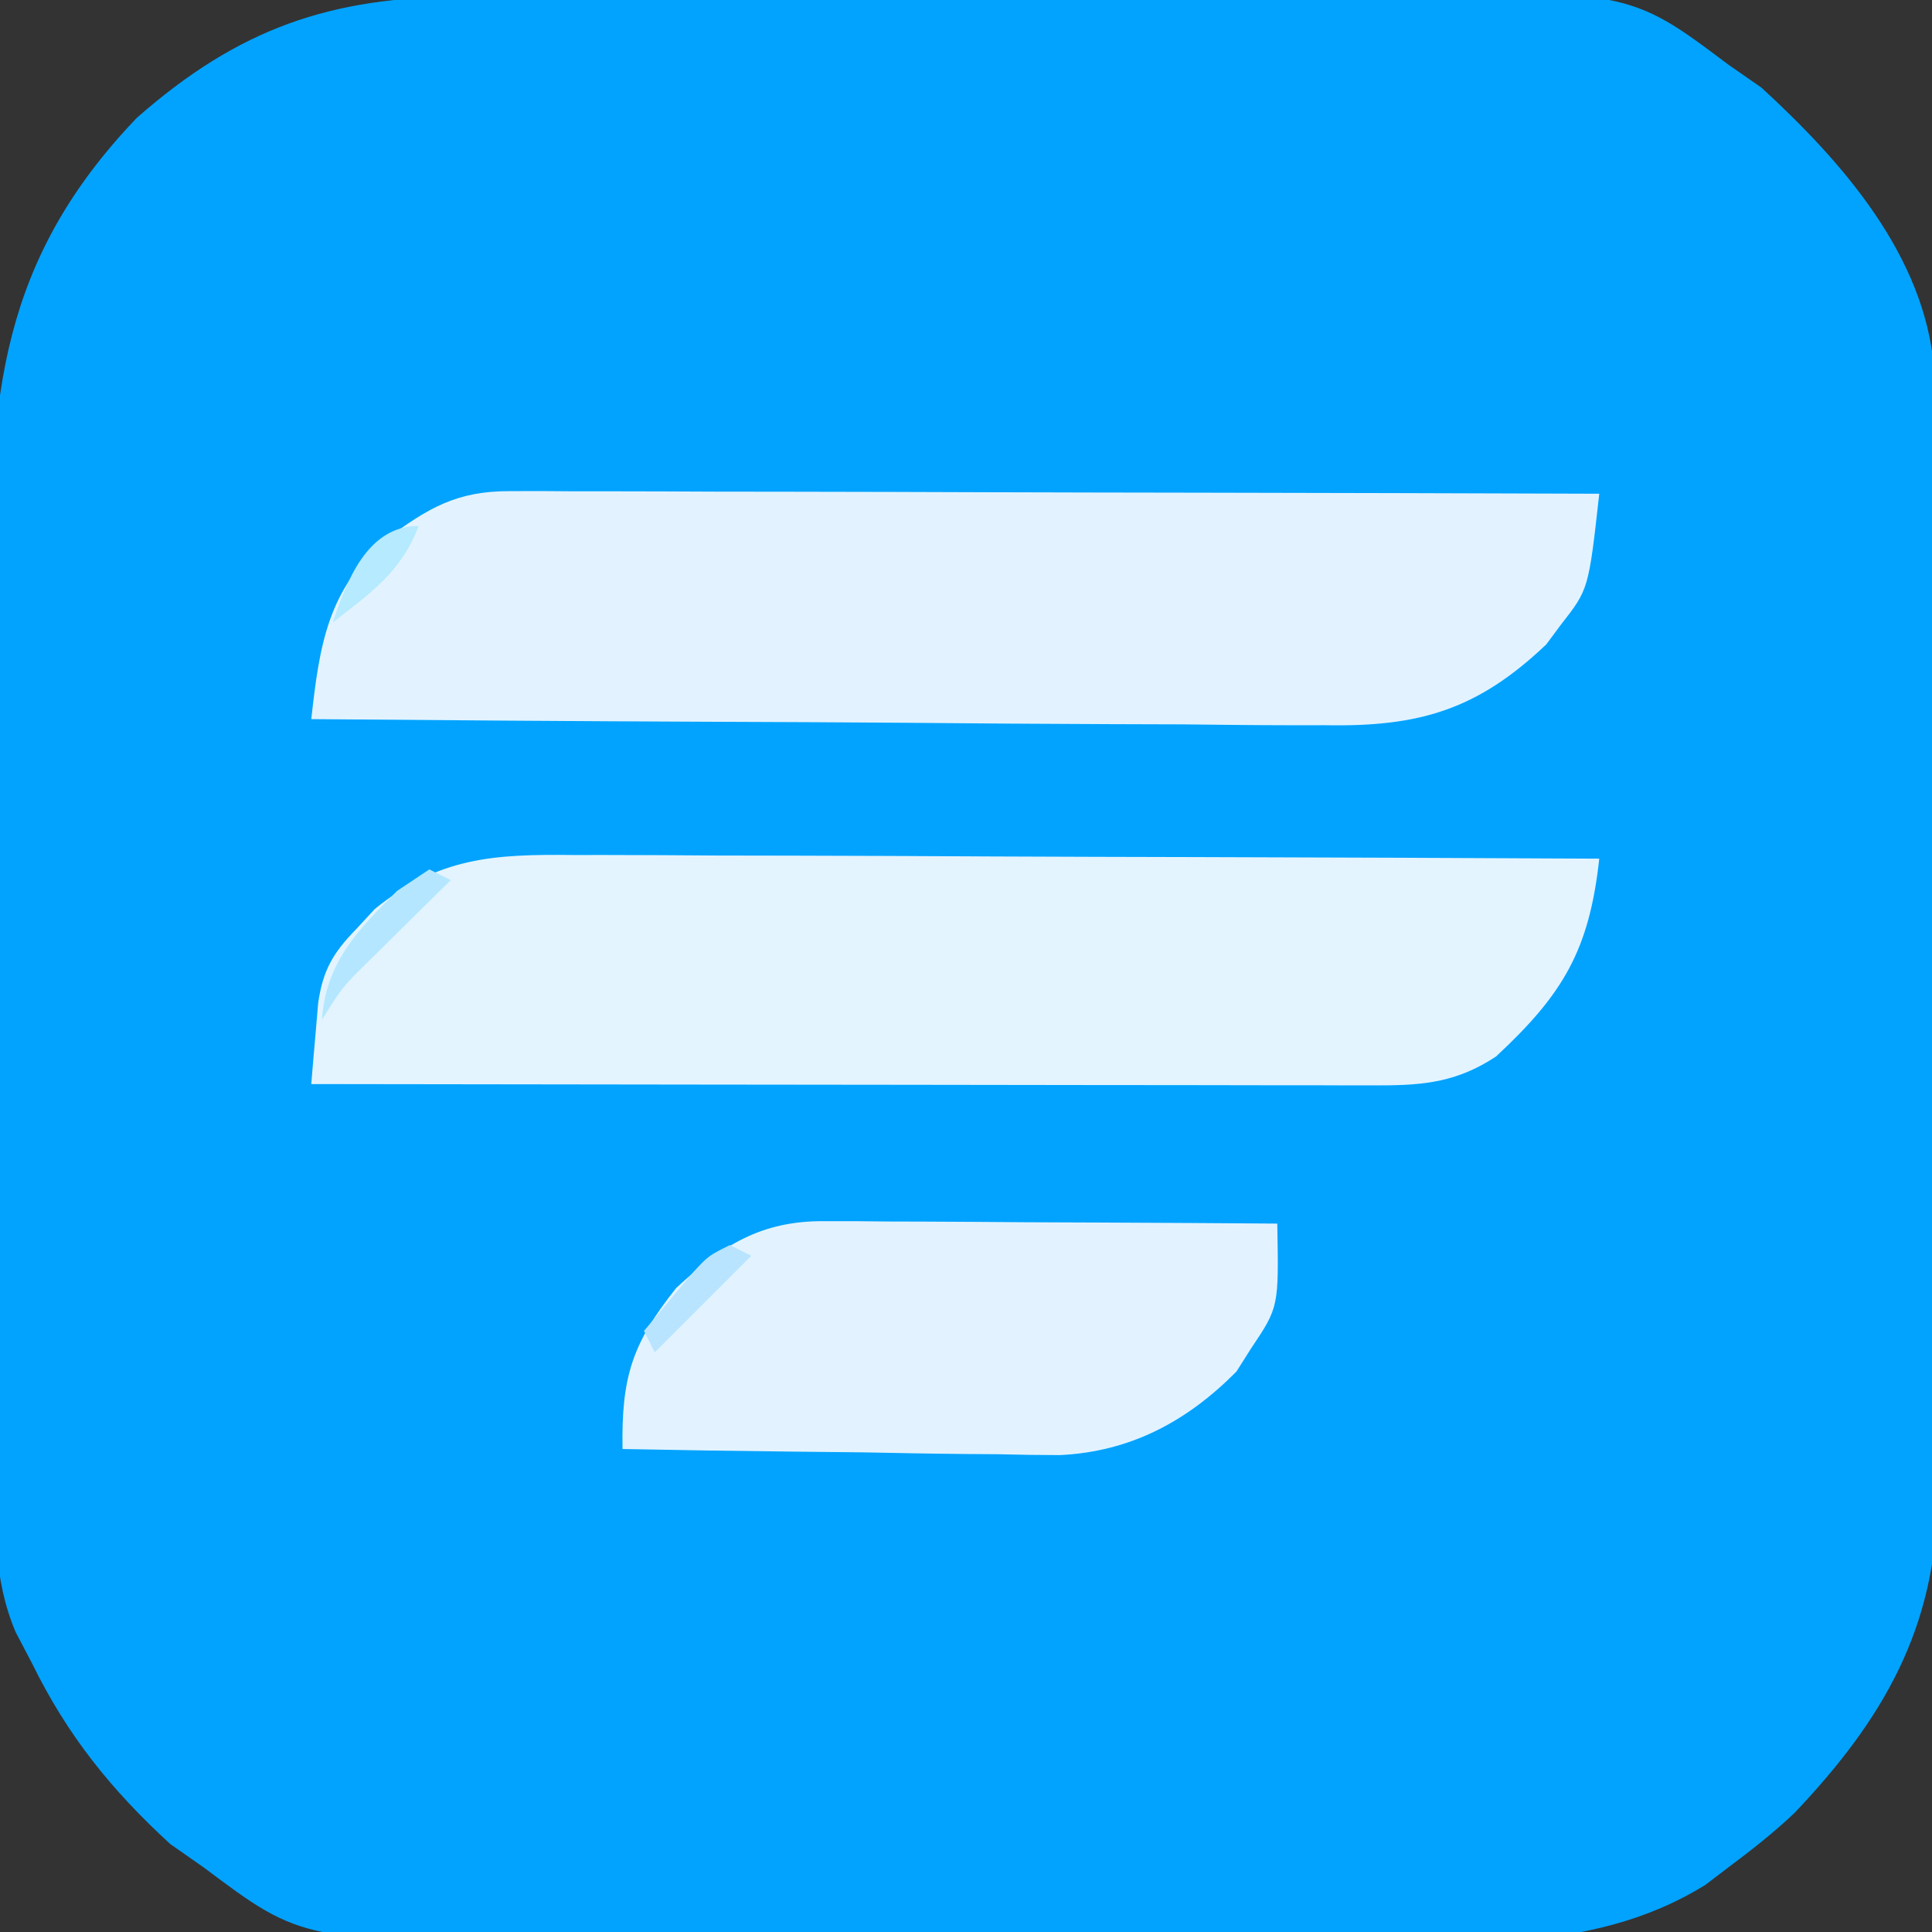 <?xml version="1.0" encoding="UTF-8"?>
<svg version="1.1" xmlns="http://www.w3.org/2000/svg" width="180" height="180">
<rect width="100%" height="100%" fill="#333333" stroke="none"/>
<path d="M0 0 C1.123 -0.01 2.246 -0.02 3.402 -0.03 C7.111 -0.059 10.819 -0.073 14.527 -0.084 C17.113 -0.095 19.699 -0.107 22.284 -0.119 C27.014 -0.137 31.744 -0.149 36.474 -0.156 C43.407 -0.164 50.339 -0.199 57.271 -0.258 C63.301 -0.306 69.329 -0.321 75.359 -0.325 C77.911 -0.331 80.464 -0.347 83.016 -0.373 C108.543 -0.618 108.543 -0.618 117.769 6.322 C118.796 7.038 119.824 7.753 120.882 8.49 C128.36 15.357 136.107 24.1 136.96 34.69 C137.043 37.626 137.062 40.556 137.06 43.493 C137.066 44.609 137.073 45.726 137.08 46.876 C137.099 50.561 137.103 54.246 137.105 57.932 C137.111 60.5 137.118 63.068 137.125 65.636 C137.137 71.02 137.141 76.403 137.14 81.786 C137.138 87.988 137.16 94.19 137.191 100.391 C137.221 106.379 137.228 112.366 137.226 118.354 C137.229 120.891 137.238 123.428 137.253 125.966 C137.273 129.522 137.267 133.077 137.255 136.634 C137.266 137.673 137.277 138.712 137.289 139.783 C137.184 152.017 132.219 160.524 123.96 169.229 C121.99 171.097 119.943 172.695 117.769 174.322 C116.723 175.118 116.723 175.118 115.657 175.93 C104.674 182.744 91.663 181.188 79.207 181.119 C76.607 181.123 74.007 181.129 71.407 181.137 C65.974 181.145 60.541 181.133 55.108 181.104 C48.857 181.072 42.607 181.082 36.356 181.115 C30.303 181.146 24.251 181.143 18.198 181.125 C15.64 181.121 13.082 181.126 10.524 181.14 C-14.999 181.249 -14.999 181.249 -24.231 174.322 C-25.27 173.595 -26.309 172.868 -27.379 172.119 C-32.863 167.078 -36.942 162.024 -40.231 155.322 C-40.998 153.858 -40.998 153.858 -41.781 152.364 C-43.88 147.4 -43.682 142.417 -43.683 137.101 C-43.694 135.991 -43.706 134.881 -43.718 133.738 C-43.752 130.077 -43.762 126.417 -43.77 122.756 C-43.782 120.199 -43.795 117.641 -43.807 115.084 C-43.83 109.724 -43.84 104.363 -43.842 99.003 C-43.845 92.84 -43.885 86.678 -43.943 80.515 C-43.997 74.554 -44.011 68.593 -44.012 62.631 C-44.017 60.111 -44.034 57.591 -44.063 55.071 C-44.247 37.422 -43.211 24.574 -30.473 11.291 C-20.96 2.938 -12.431 0.026 0 0 Z " fill="#01A3FF" transform="translate(43.231,-0.322)"/>
<path d="M0 0 C1.552 -0.001 1.552 -0.001 3.136 -0.001 C6.545 0.001 9.953 0.024 13.362 0.048 C15.73 0.053 18.098 0.057 20.466 0.06 C26.69 0.072 32.914 0.101 39.138 0.135 C45.492 0.165 51.847 0.179 58.202 0.194 C70.664 0.226 83.126 0.277 95.588 0.341 C94.658 8.816 92.265 12.926 85.963 18.778 C82.415 21.112 79.35 21.466 75.159 21.461 C73.838 21.463 73.838 21.463 72.491 21.465 C71.533 21.461 70.575 21.458 69.587 21.454 C68.572 21.454 67.557 21.454 66.512 21.455 C63.157 21.454 59.802 21.446 56.448 21.438 C54.122 21.436 51.796 21.435 49.47 21.434 C43.348 21.43 37.225 21.42 31.103 21.409 C24.856 21.399 18.609 21.394 12.362 21.389 C0.104 21.379 -12.154 21.362 -24.412 21.341 C-24.282 19.728 -24.143 18.116 -24 16.504 C-23.924 15.607 -23.848 14.709 -23.769 13.784 C-23.32 10.711 -22.383 9.119 -20.224 6.903 C-19.653 6.286 -19.082 5.668 -18.494 5.032 C-12.531 0.188 -7.373 -0.082 0 0 Z " fill="#E3F4FF" transform="translate(53.412,79.659)"/>
<path d="M0 0 C0.897 -0.003 1.795 -0.005 2.719 -0.008 C4.185 0.002 4.185 0.002 5.679 0.013 C6.714 0.013 7.748 0.013 8.814 0.013 C12.234 0.014 15.653 0.03 19.073 0.045 C21.444 0.049 23.815 0.052 26.185 0.054 C32.426 0.061 38.666 0.081 44.907 0.103 C51.275 0.124 57.643 0.133 64.01 0.143 C76.505 0.164 89 0.198 101.495 0.241 C100.502 9.144 100.502 9.144 97.932 12.428 C97.477 13.04 97.022 13.653 96.553 14.283 C90.13 20.39 84.704 21.973 75.948 21.808 C74.41 21.809 74.41 21.809 72.841 21.81 C69.475 21.807 66.111 21.768 62.745 21.729 C60.402 21.719 58.059 21.712 55.717 21.707 C49.568 21.688 43.42 21.639 37.271 21.584 C30.991 21.533 24.709 21.51 18.428 21.485 C6.117 21.431 -6.194 21.346 -18.505 21.241 C-17.742 14.432 -17.018 9.211 -11.568 4.491 C-7.583 1.563 -4.978 -0.012 0 0 Z " fill="#E2F3FF" transform="translate(47.505,45.759)"/>
<path d="M0 0 C1.411 0 1.411 0 2.851 0 C4.362 0.016 4.362 0.016 5.903 0.032 C7.46 0.036 7.46 0.036 9.047 0.04 C12.359 0.052 15.67 0.077 18.981 0.102 C21.228 0.112 23.474 0.121 25.72 0.129 C31.224 0.151 36.728 0.185 42.231 0.227 C42.376 8.003 42.376 8.003 39.794 11.852 C39.341 12.566 38.889 13.28 38.423 14.016 C33.822 18.658 28.565 21.475 21.987 21.795 C20.088 21.794 18.189 21.766 16.29 21.715 C15.282 21.708 14.273 21.701 13.235 21.694 C10.045 21.666 6.858 21.603 3.669 21.54 C1.494 21.514 -0.681 21.492 -2.856 21.471 C-8.161 21.416 -13.465 21.333 -18.769 21.227 C-18.883 14.55 -17.884 11.388 -13.769 6.227 C-9.488 2.26 -5.889 -0.032 0 0 Z " fill="#E2F3FF" transform="translate(76.769,113.773)"/>
<path d="M0 0 C0.66 0.33 1.32 0.66 2 1 C0.952 2.031 0.952 2.031 -0.117 3.082 C-1.027 3.983 -1.937 4.884 -2.875 5.812 C-3.78 6.706 -4.685 7.599 -5.617 8.52 C-8.098 10.956 -8.098 10.956 -10 14 C-9.68 8.715 -6.613 5.568 -3 2 C-2.01 1.34 -1.02 0.68 0 0 Z " fill="#B4E7FF" transform="translate(40,81)"/>
<path d="M0 0 C0.66 0.33 1.32 0.66 2 1 C-0.97 3.97 -3.94 6.94 -7 10 C-7.33 9.34 -7.66 8.68 -8 8 C-7.046 6.851 -6.086 5.706 -5.125 4.562 C-4.591 3.924 -4.058 3.286 -3.508 2.629 C-2 1 -2 1 0 0 Z " fill="#B8E4FF" transform="translate(68,116)"/>
<path d="M0 0 C-1.583 4.274 -4.506 6.265 -8 9 C-6.69 5.07 -4.75 0 0 0 Z " fill="#B5EAFF" transform="translate(39,49)"/>
</svg>
